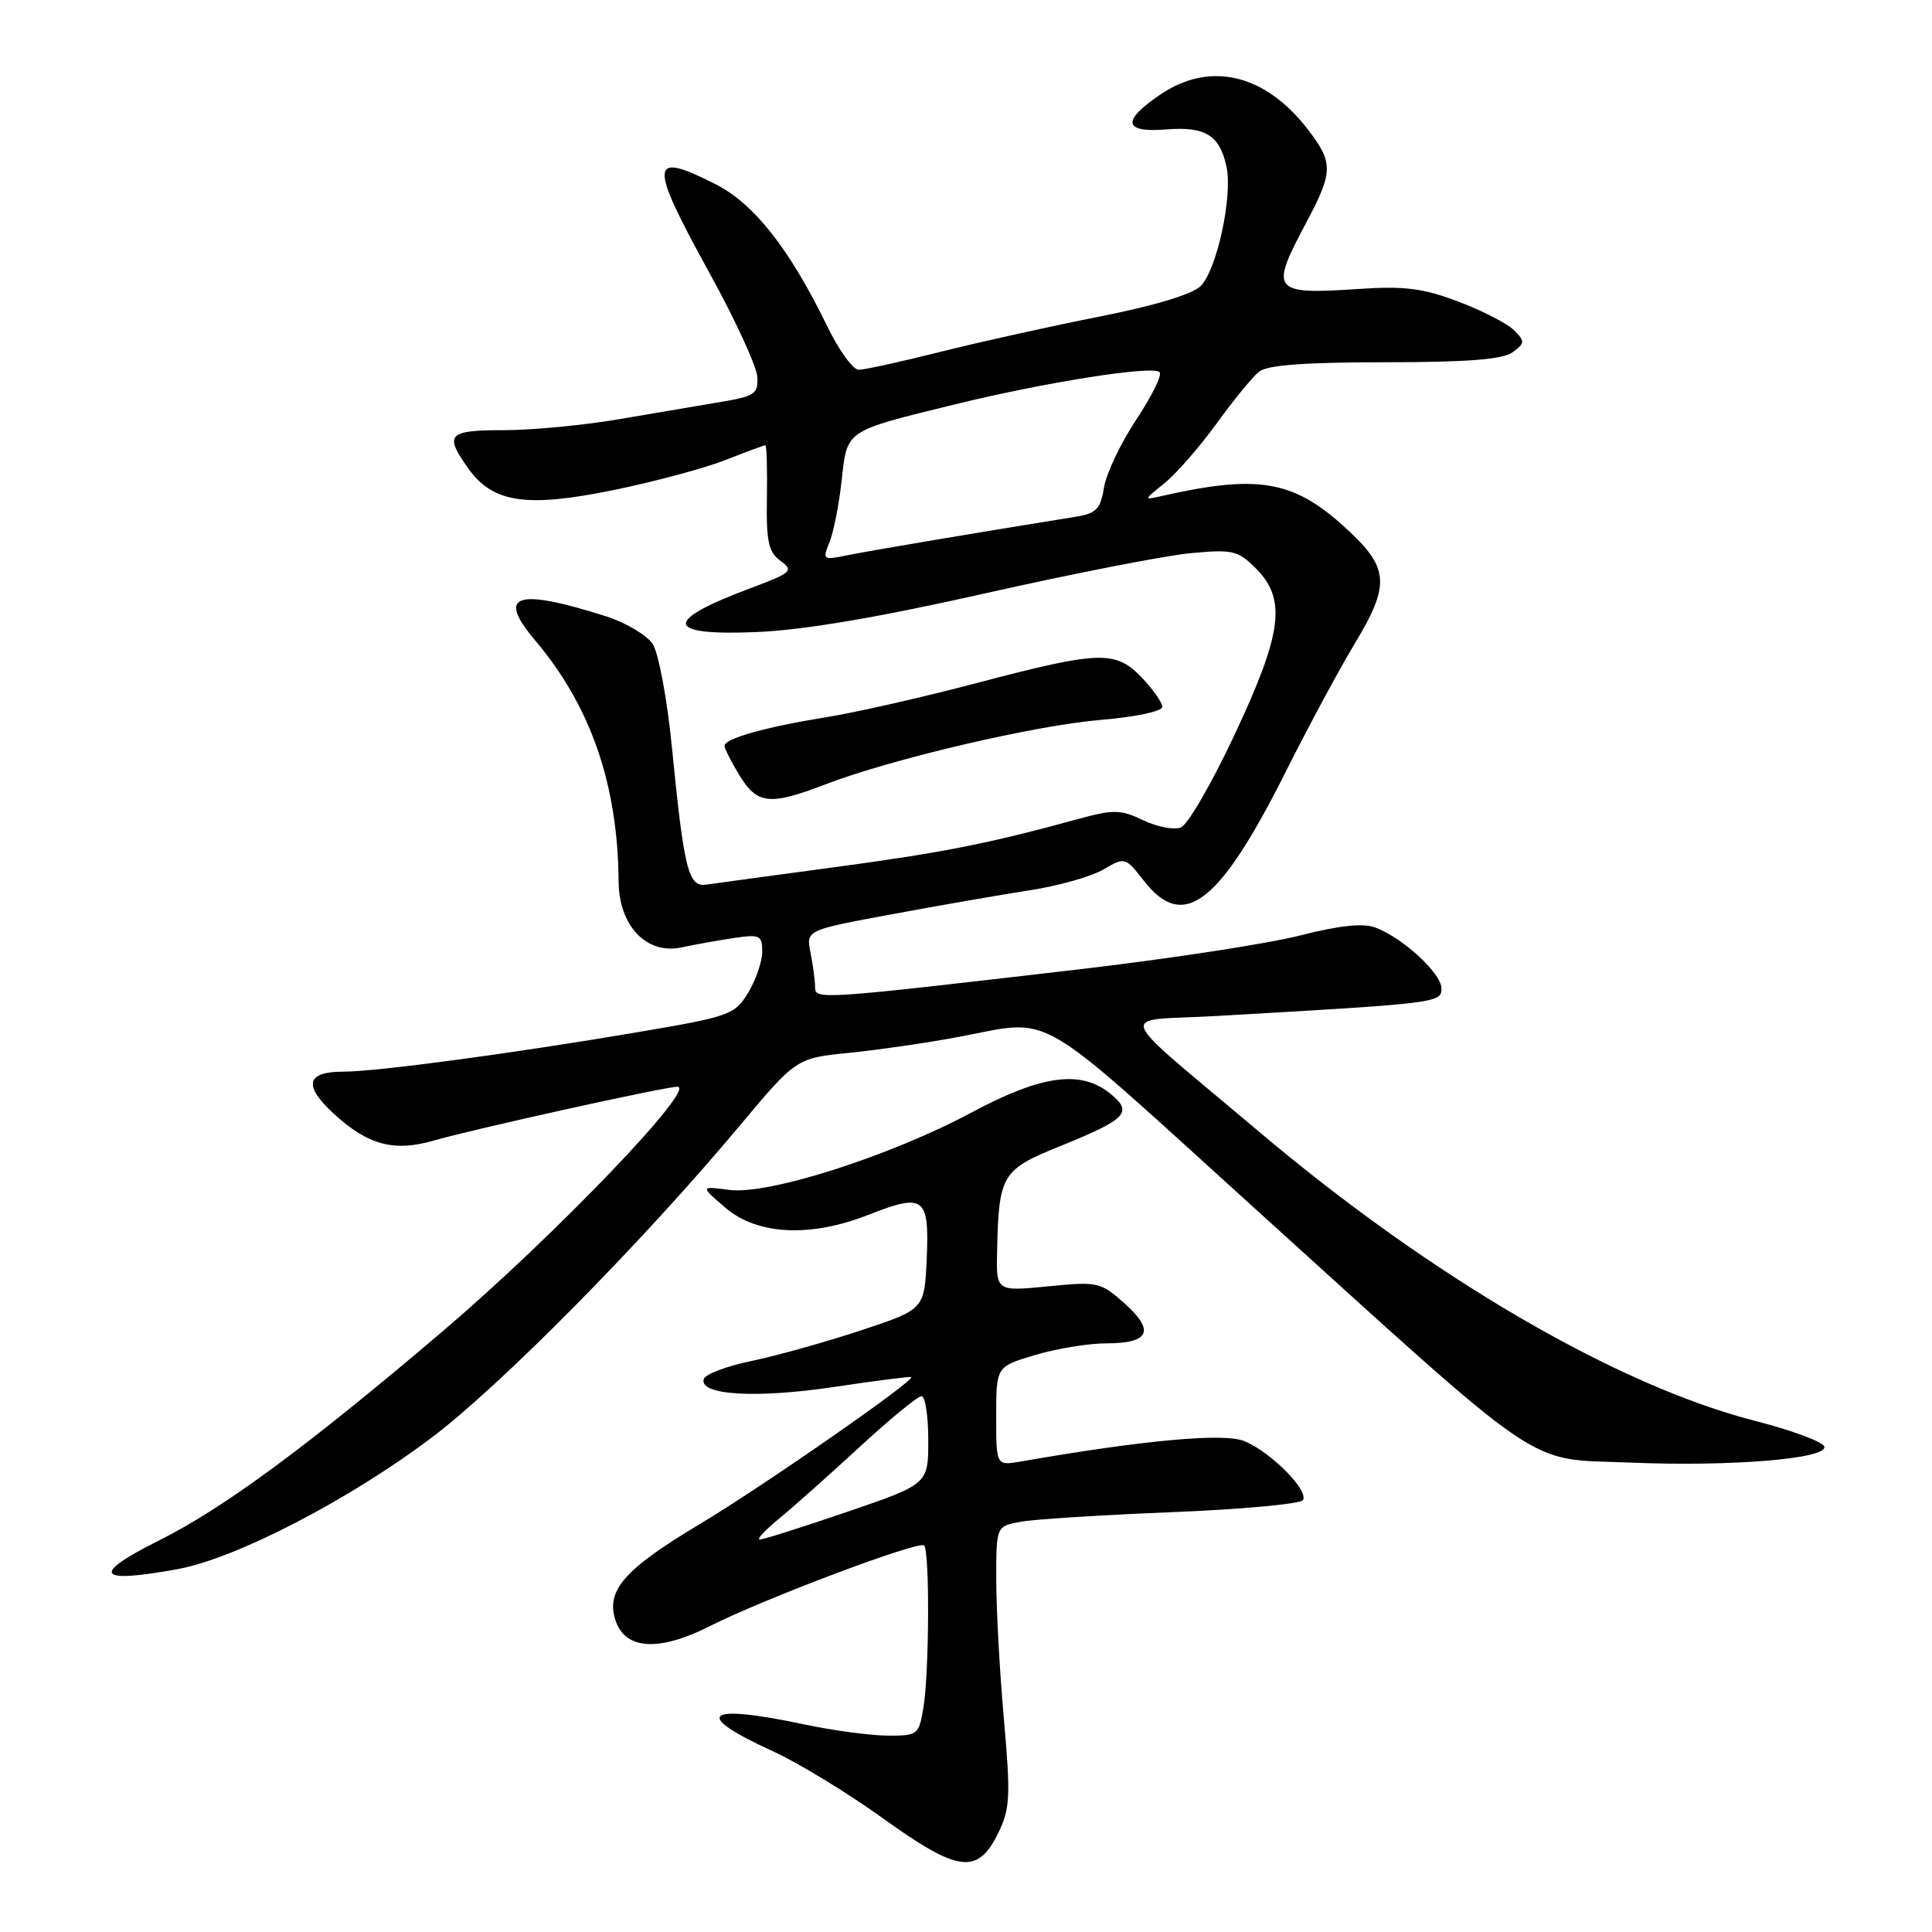 <?xml version="1.0" encoding="UTF-8" standalone="no"?>
<!DOCTYPE svg PUBLIC "-//W3C//DTD SVG 1.1//EN" "http://www.w3.org/Graphics/SVG/1.1/DTD/svg11.dtd" >
<svg xmlns="http://www.w3.org/2000/svg" xmlns:xlink="http://www.w3.org/1999/xlink" version="1.1" viewBox="0 0 256 256">
 <g >
 <path fill="currentColor"
d=" M 132.27 242.89 C 133.84 239.67 133.92 238.04 133.03 227.89 C 132.47 221.62 132.01 213.29 132.01 209.36 C 132.00 202.23 132.00 202.23 135.25 201.64 C 137.04 201.31 146.05 200.74 155.29 200.37 C 164.52 200.00 172.33 199.28 172.65 198.77 C 173.44 197.49 168.39 192.40 164.90 190.96 C 162.21 189.84 151.53 190.82 135.25 193.66 C 132.00 194.22 132.00 194.22 132.00 187.65 C 132.00 181.08 132.00 181.08 137.18 179.54 C 140.03 178.69 144.28 178.00 146.62 178.00 C 152.32 178.00 153.07 176.34 149.02 172.72 C 145.83 169.88 145.47 169.79 138.86 170.45 C 132.00 171.12 132.00 171.12 132.12 165.81 C 132.34 155.66 132.73 155.00 140.40 151.90 C 149.31 148.29 150.17 147.40 147.14 144.93 C 143.23 141.73 138.05 142.43 128.74 147.41 C 117.92 153.20 101.81 158.35 96.63 157.67 C 92.77 157.16 92.77 157.16 96.13 160.04 C 100.37 163.66 107.39 164.00 115.12 160.95 C 122.44 158.07 123.15 158.60 122.80 166.74 C 122.50 173.50 122.50 173.50 114.00 176.31 C 109.33 177.85 102.83 179.66 99.57 180.34 C 96.31 181.01 93.47 182.08 93.26 182.72 C 92.55 184.86 100.13 185.33 110.44 183.79 C 115.97 182.96 120.61 182.37 120.75 182.47 C 121.29 182.89 100.92 197.06 92.69 201.97 C 82.62 208.00 80.20 210.81 81.60 214.83 C 82.93 218.62 87.40 218.85 94.08 215.46 C 101.22 211.84 121.77 204.11 122.45 204.78 C 123.20 205.53 123.13 221.60 122.36 226.25 C 121.76 229.88 121.61 230.00 117.62 229.98 C 115.35 229.97 110.35 229.30 106.50 228.48 C 93.33 225.69 91.66 227.14 102.39 232.04 C 105.75 233.57 112.33 237.58 117.00 240.94 C 126.99 248.13 129.55 248.45 132.27 242.89 Z  M 23.57 207.91 C 31.29 206.49 46.19 198.78 57.15 190.53 C 66.27 183.66 85.00 164.71 97.85 149.36 C 105.50 140.21 105.50 140.21 112.50 139.51 C 116.35 139.12 122.88 138.18 127.00 137.40 C 139.75 135.02 136.53 133.17 165.58 159.50 C 205.59 195.75 201.88 193.22 215.99 193.80 C 229.38 194.36 242.26 193.29 241.72 191.67 C 241.51 191.03 237.36 189.50 232.51 188.26 C 214.28 183.59 189.66 169.24 166.88 150.00 C 147.12 133.31 147.90 135.38 161.07 134.63 C 190.57 132.94 191.00 132.89 191.00 130.97 C 191.00 128.98 185.92 124.30 182.26 122.91 C 180.63 122.29 177.51 122.62 172.20 123.97 C 167.97 125.05 154.82 127.06 143.00 128.44 C 108.32 132.48 108.00 132.50 108.00 130.76 C 108.00 129.93 107.73 127.90 107.40 126.25 C 106.80 123.25 106.80 123.25 118.15 121.15 C 124.39 119.99 132.62 118.56 136.43 117.97 C 140.23 117.39 144.64 116.14 146.21 115.21 C 149.05 113.54 149.10 113.55 151.61 116.76 C 156.85 123.45 161.58 119.78 170.42 102.16 C 173.38 96.26 177.42 88.75 179.40 85.47 C 184.34 77.28 184.14 75.21 177.93 69.62 C 171.27 63.64 166.54 62.87 154.00 65.71 C 151.50 66.28 151.50 66.28 154.30 64.03 C 155.84 62.79 158.94 59.24 161.19 56.14 C 163.43 53.04 165.97 49.94 166.83 49.25 C 167.92 48.37 172.90 48.00 183.50 48.00 C 194.43 48.00 199.12 47.63 200.42 46.68 C 202.08 45.47 202.09 45.23 200.61 43.75 C 199.73 42.87 196.41 41.16 193.25 39.97 C 188.56 38.19 186.11 37.88 180.00 38.29 C 168.59 39.05 168.23 38.60 173.00 29.66 C 176.66 22.79 176.70 21.61 173.38 17.26 C 167.70 9.80 160.35 8.04 153.73 12.54 C 148.59 16.03 148.86 17.60 154.52 17.15 C 159.71 16.74 161.60 17.90 162.51 22.05 C 163.37 25.94 161.25 35.75 159.09 37.91 C 158.02 38.98 152.96 40.51 145.93 41.90 C 139.64 43.14 130.14 45.24 124.82 46.57 C 119.49 47.91 114.53 49.00 113.78 49.00 C 113.03 49.00 111.16 46.41 109.62 43.25 C 104.65 33.01 99.92 26.99 94.80 24.40 C 85.99 19.93 85.90 21.45 94.09 36.32 C 97.44 42.40 100.25 48.52 100.34 49.90 C 100.48 52.19 100.03 52.51 95.50 53.26 C 92.75 53.72 86.67 54.75 82.00 55.55 C 77.33 56.35 70.46 57.00 66.75 57.00 C 59.34 57.00 58.83 57.55 62.04 62.06 C 65.30 66.63 69.72 67.30 81.23 64.95 C 86.63 63.85 93.30 62.06 96.06 60.98 C 98.82 59.89 101.22 59.00 101.41 59.00 C 101.59 59.00 101.68 62.13 101.62 65.96 C 101.52 71.75 101.82 73.15 103.42 74.32 C 105.21 75.63 104.93 75.88 99.44 77.94 C 87.78 82.30 88.06 84.26 100.25 83.75 C 106.46 83.49 116.41 81.81 130.50 78.63 C 142.05 76.03 154.27 73.64 157.66 73.31 C 163.34 72.77 164.02 72.93 166.41 75.32 C 170.50 79.41 169.93 83.87 163.55 97.43 C 160.56 103.81 157.37 109.31 156.46 109.65 C 155.56 110.00 153.31 109.56 151.46 108.68 C 148.47 107.25 147.55 107.24 142.80 108.54 C 130.94 111.79 124.82 113.00 110.50 114.92 C 102.25 116.03 94.63 117.06 93.57 117.22 C 91.21 117.56 90.63 115.23 89.03 99.00 C 88.41 92.67 87.26 86.53 86.49 85.34 C 85.71 84.16 82.92 82.50 80.29 81.66 C 68.37 77.87 65.75 78.76 70.89 84.83 C 78.28 93.57 81.86 103.90 81.97 116.80 C 82.01 122.69 85.68 126.54 90.32 125.53 C 92.07 125.16 95.19 124.60 97.25 124.29 C 100.69 123.78 101.00 123.93 101.00 126.12 C 100.99 127.43 100.15 129.87 99.13 131.55 C 97.35 134.47 96.70 134.70 84.38 136.79 C 67.94 139.58 49.90 142.00 45.52 142.00 C 40.54 142.00 40.14 143.83 44.29 147.63 C 48.77 151.73 52.21 152.65 57.44 151.14 C 62.78 149.60 88.11 144.00 89.75 144.00 C 92.45 144.00 73.41 163.84 58.68 176.38 C 40.79 191.61 29.64 199.84 21.09 204.11 C 11.97 208.67 12.77 209.89 23.57 207.91 Z  M 109.24 103.98 C 118.03 100.59 137.06 96.13 145.77 95.40 C 150.43 95.01 154.00 94.26 154.00 93.66 C 154.00 93.08 152.79 91.35 151.31 89.80 C 147.82 86.15 145.73 86.22 129.63 90.45 C 122.41 92.36 113.35 94.42 109.50 95.03 C 101.45 96.33 96.00 97.86 96.00 98.83 C 96.01 99.20 96.90 100.96 97.99 102.75 C 100.32 106.57 102.01 106.76 109.24 103.98 Z  M 103.17 201.28 C 105.00 199.78 109.81 195.51 113.85 191.78 C 117.89 188.05 121.61 185.00 122.10 185.00 C 122.60 185.00 123.00 187.62 123.00 190.83 C 123.00 196.65 123.00 196.65 112.25 200.33 C 106.34 202.35 101.13 204.00 100.67 204.00 C 100.22 204.00 101.34 202.78 103.17 201.28 Z  M 109.90 71.88 C 110.44 70.57 111.17 66.89 111.52 63.69 C 112.27 56.91 111.87 57.18 126.50 53.59 C 138.51 50.64 152.74 48.40 153.65 49.31 C 154.01 49.67 152.62 52.50 150.57 55.59 C 148.52 58.68 146.59 62.73 146.29 64.58 C 145.83 67.43 145.25 68.04 142.62 68.46 C 129.43 70.58 114.95 73.02 112.21 73.59 C 109.05 74.24 108.96 74.17 109.90 71.88 Z "/>
</g>
</svg>